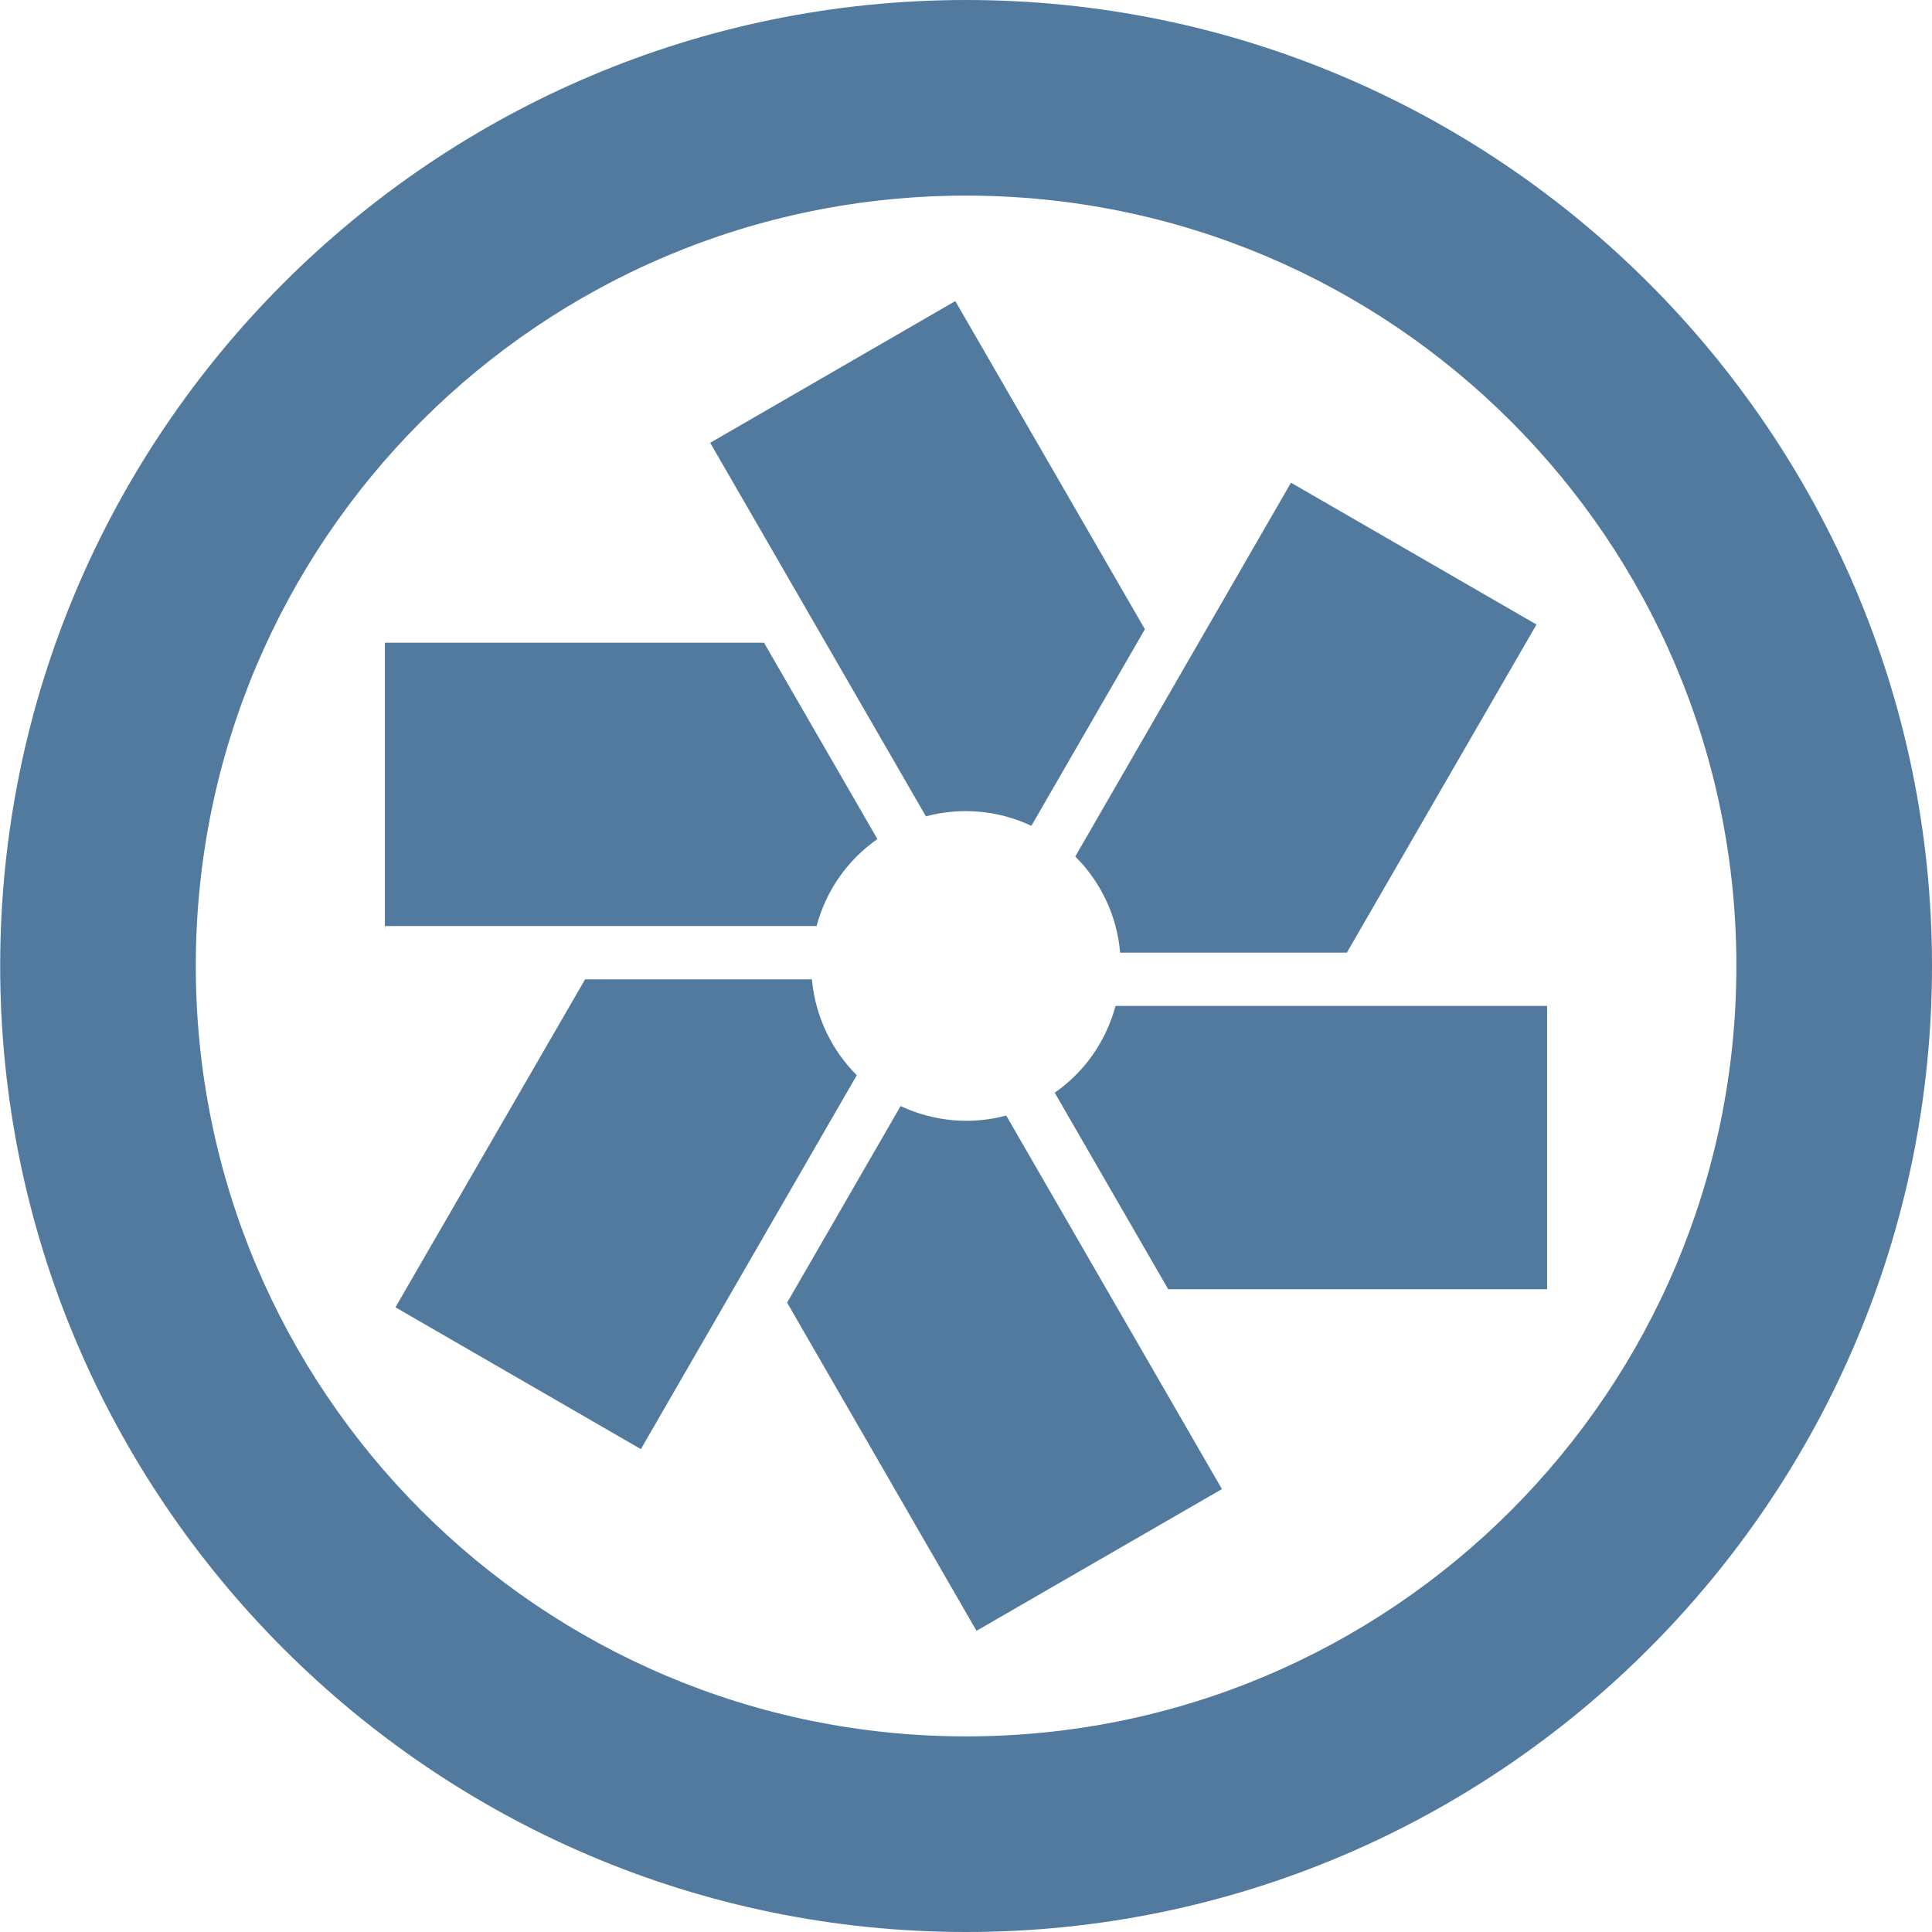 <!-- Generated by IcoMoon.io -->
<svg version="1.1" xmlns="http://www.w3.org/2000/svg" width="32" height="32" viewBox="0 0 32 32">
<title>pivotaltracker</title>
<path fill="#517a9e" d="M16.003 0c-8.823 0-16 7.176-16 15.997 0 8.824 7.179 16.003 16 16.003s15.997-7.179 15.997-16.003c0-8.821-7.175-15.997-15.997-15.997zM16.003 3.24c7.046 0 12.757 5.712 12.757 12.757v0c0 7.048-5.711 12.763-12.757 12.763s-12.76-5.715-12.76-12.763c0-7.047 5.713-12.757 12.76-12.757zM15.823 4.987l-4.060 2.347 3.573 6.187c0.567-0.151 1.184-0.107 1.747 0.157l1.88-3.256zM21.383 7.995l-3.573 6.191c0.433 0.432 0.693 0.999 0.743 1.593h3.755l3.141-5.435zM6.375 10.645v4.733h0.003v-0.040h7.147c0.161-0.599 0.52-1.098 1-1.435l0.008-0.005-1.879-3.253zM9.691 16.221l-3.141 5.432 4.065 2.349 3.576-6.193c-0.412-0.412-0.685-0.964-0.742-1.578l-0.001-0.010zM18.477 16.661c-0.162 0.598-0.52 1.096-1 1.432l-0.008 0.005 1.88 3.256h6.276v-4.693zM14.917 18.32l-1.88 3.256 3.137 5.435 4.065-2.347-3.573-6.187c-0.567 0.152-1.187 0.107-1.749-0.157z"></path>
</svg>
